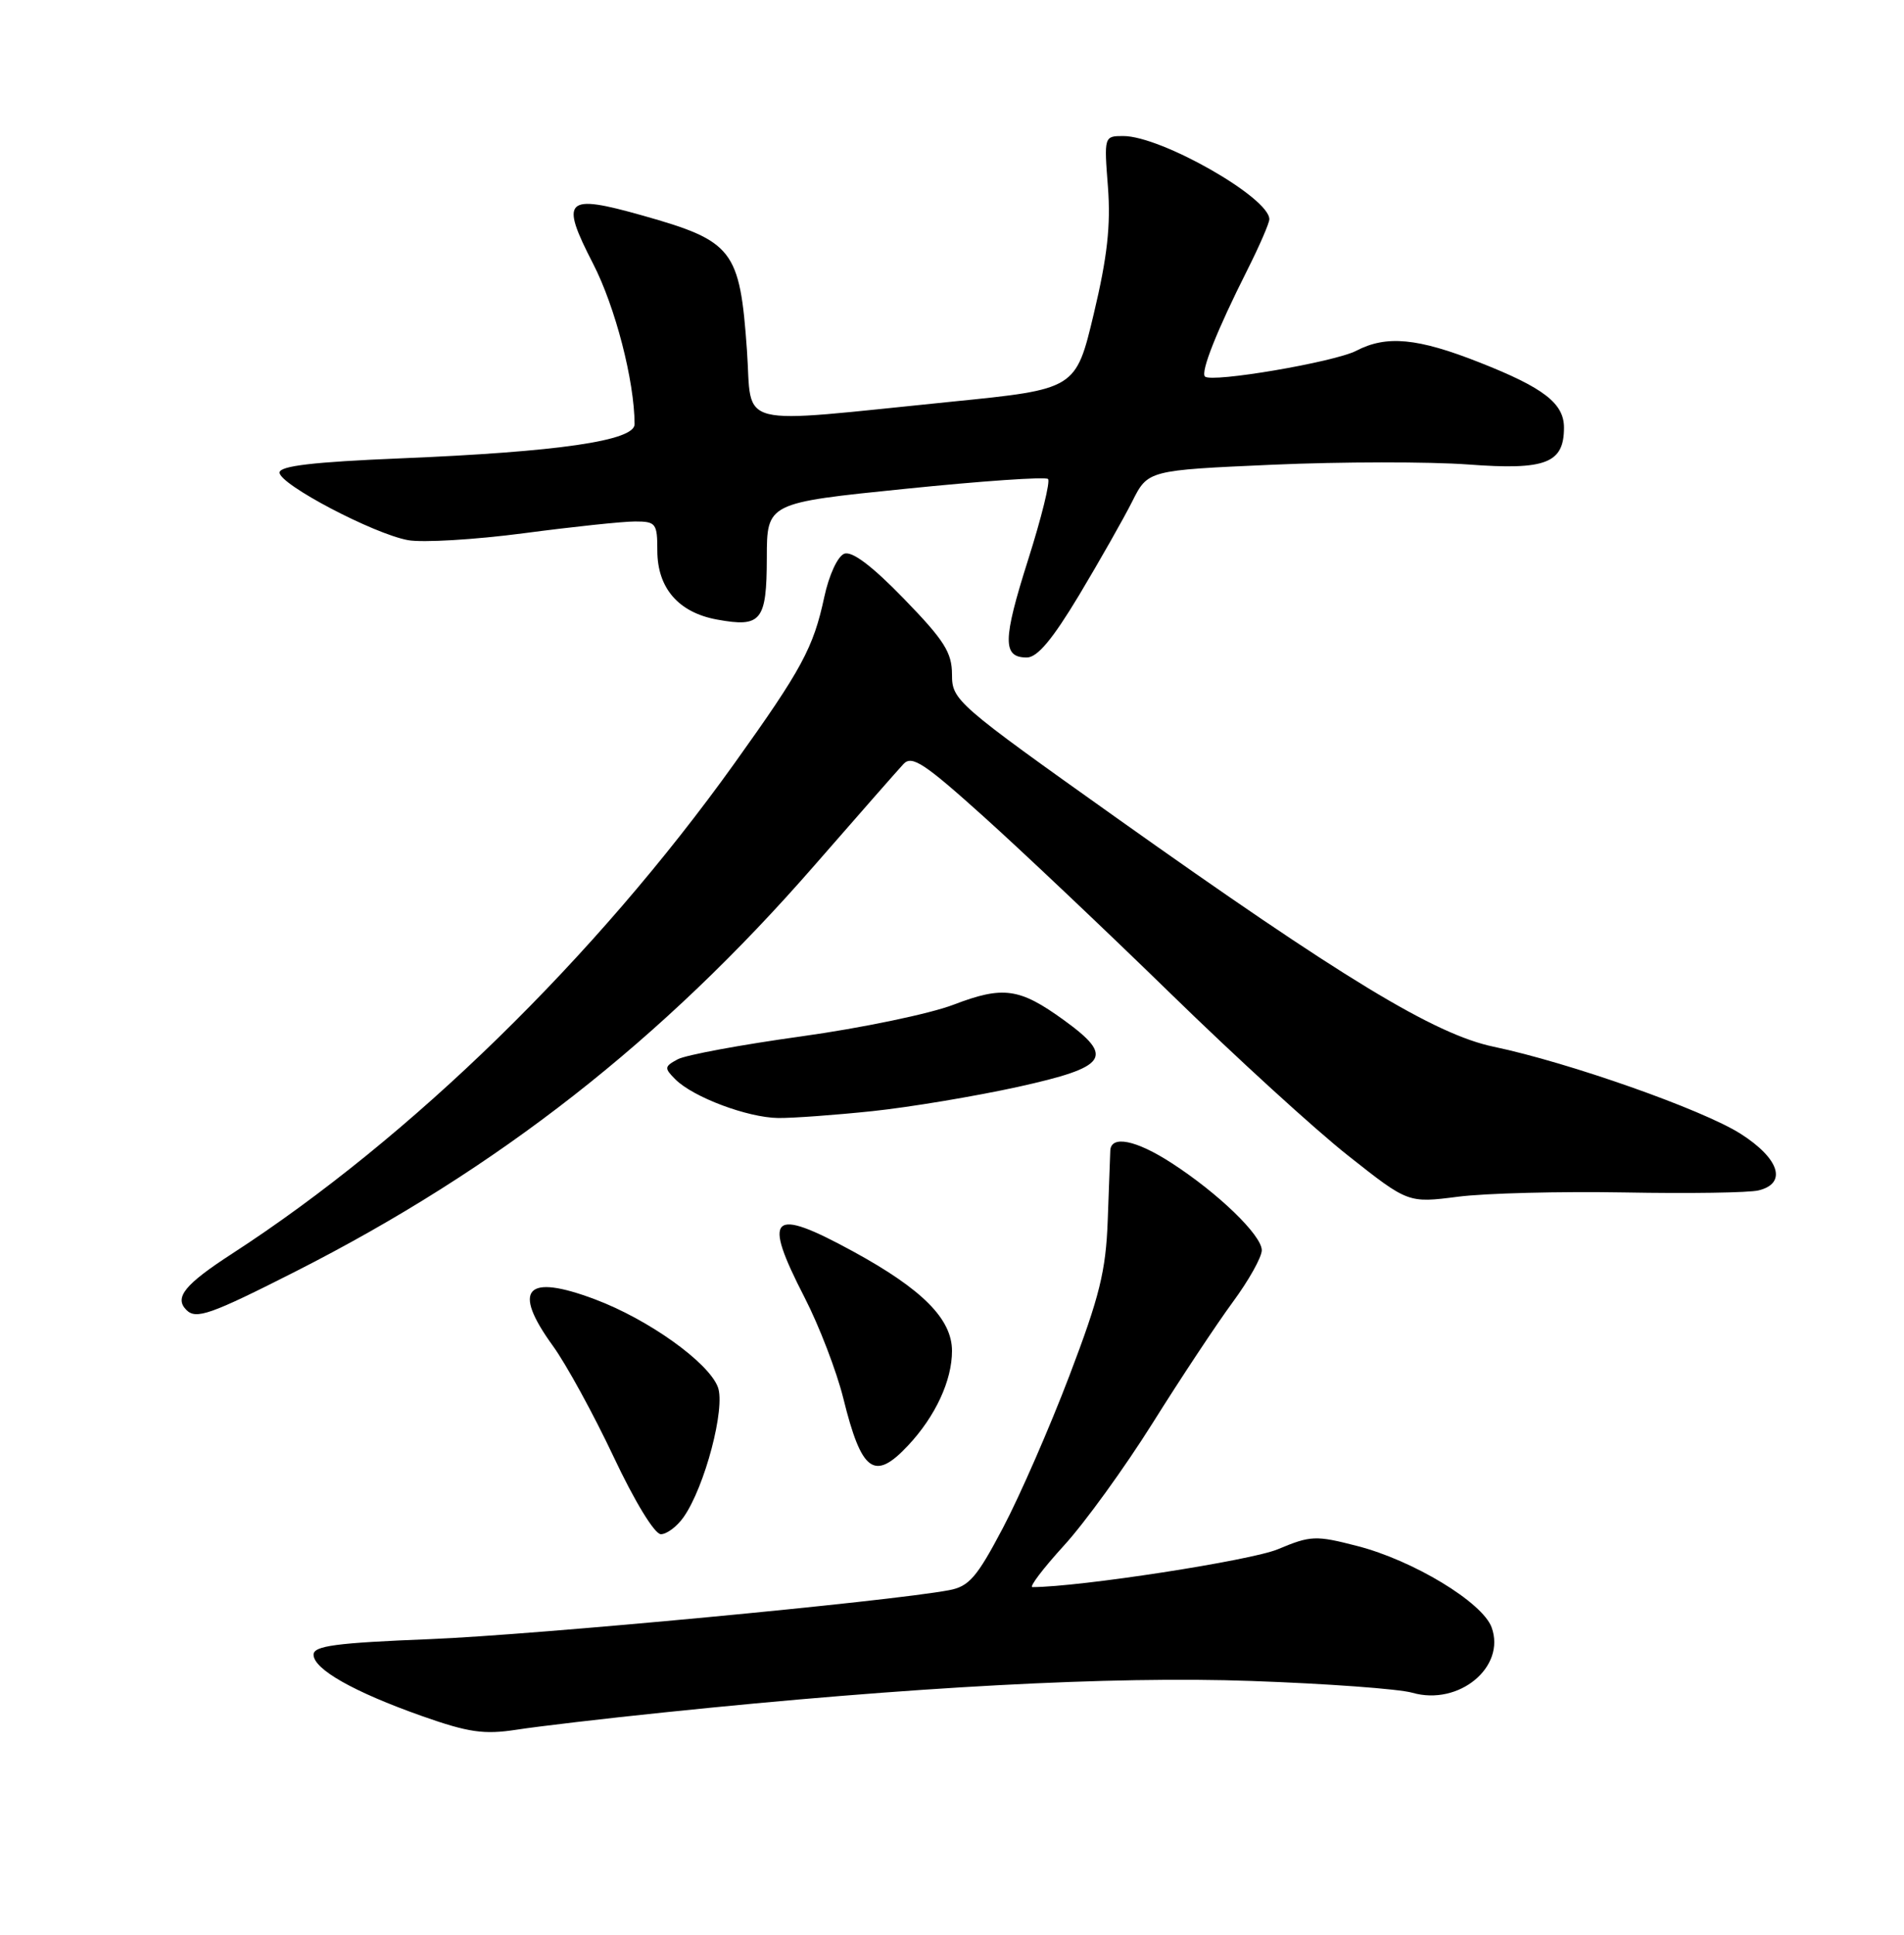 <?xml version="1.0" encoding="UTF-8" standalone="no"?>
<!DOCTYPE svg PUBLIC "-//W3C//DTD SVG 1.1//EN" "http://www.w3.org/Graphics/SVG/1.1/DTD/svg11.dtd" >
<svg xmlns="http://www.w3.org/2000/svg" xmlns:xlink="http://www.w3.org/1999/xlink" version="1.1" viewBox="0 0 252 256">
 <g >
 <path fill="currentColor"
d=" M 88.00 226.57 C 120.55 223.19 147.22 221.76 165.61 222.42 C 175.57 222.77 185.16 223.47 186.93 223.98 C 193.08 225.74 199.33 220.59 197.42 215.33 C 196.21 212.01 187.04 206.46 179.63 204.56 C 174.13 203.14 173.47 203.17 169.13 204.99 C 165.55 206.49 142.88 209.99 136.65 210.00 C 136.18 210.00 138.05 207.54 140.80 204.52 C 143.56 201.51 148.85 194.20 152.57 188.27 C 156.28 182.35 161.05 175.16 163.16 172.29 C 165.27 169.43 167.00 166.34 167.00 165.43 C 167.00 163.45 161.23 157.87 155.05 153.88 C 150.36 150.84 147.03 150.17 146.95 152.25 C 146.92 152.94 146.77 157.10 146.61 161.50 C 146.36 168.21 145.54 171.52 141.55 182.00 C 138.93 188.88 134.97 197.95 132.74 202.17 C 129.29 208.72 128.25 209.92 125.60 210.41 C 117.56 211.92 70.81 216.32 57.00 216.88 C 44.44 217.38 41.50 217.77 41.50 218.94 C 41.50 220.86 46.82 223.87 55.84 227.06 C 62.02 229.24 64.05 229.53 68.36 228.87 C 71.19 228.43 80.03 227.39 88.00 226.57 Z  M 90.47 200.75 C 93.28 196.76 96.05 186.26 95.01 183.53 C 93.76 180.25 85.84 174.59 78.77 171.93 C 69.58 168.47 67.71 170.54 73.19 178.10 C 74.94 180.52 78.55 187.11 81.21 192.75 C 84.00 198.67 86.64 203.00 87.47 203.00 C 88.25 203.00 89.60 201.99 90.47 200.75 Z  M 120.20 191.25 C 123.81 187.39 126.00 182.67 126.00 178.75 C 126.00 174.53 122.08 170.59 112.92 165.59 C 102.01 159.64 100.86 160.74 106.50 171.70 C 108.42 175.44 110.72 181.43 111.61 185.00 C 114.03 194.81 115.72 196.04 120.20 191.25 Z  M 39.13 168.23 C 65.89 154.65 87.65 137.62 107.80 114.50 C 113.56 107.90 118.85 101.87 119.58 101.09 C 120.69 99.90 122.31 100.96 130.19 108.05 C 135.31 112.65 146.47 123.22 155.00 131.53 C 163.53 139.85 174.07 149.48 178.44 152.92 C 186.37 159.19 186.37 159.19 192.94 158.35 C 196.55 157.88 206.47 157.63 215.00 157.78 C 223.53 157.94 231.51 157.82 232.75 157.51 C 236.57 156.58 235.52 153.29 230.36 150.01 C 225.32 146.81 207.63 140.58 197.69 138.50 C 189.89 136.87 177.67 129.46 147.75 108.20 C 126.54 93.13 126.00 92.65 126.00 89.26 C 126.00 86.34 124.98 84.73 119.64 79.23 C 115.40 74.86 112.76 72.88 111.74 73.27 C 110.87 73.60 109.72 76.09 109.10 78.98 C 107.65 85.73 106.14 88.52 97.21 101.00 C 78.79 126.72 54.39 150.53 30.74 165.87 C 24.45 169.94 23.03 171.69 24.67 173.33 C 25.95 174.62 27.85 173.95 39.13 168.23 Z  M 115.49 147.02 C 120.43 146.50 129.09 145.05 134.74 143.81 C 146.66 141.17 147.56 139.87 140.81 134.98 C 134.94 130.73 132.78 130.42 126.20 132.94 C 123.07 134.14 114.00 136.03 106.06 137.13 C 98.13 138.23 90.76 139.59 89.70 140.16 C 87.92 141.12 87.89 141.32 89.39 142.82 C 91.75 145.18 98.95 147.88 103.00 147.93 C 104.92 147.95 110.54 147.54 115.49 147.02 Z  M 142.82 78.75 C 145.54 74.21 148.70 68.64 149.85 66.36 C 151.93 62.22 151.93 62.22 168.44 61.49 C 177.53 61.09 189.17 61.08 194.33 61.46 C 204.59 62.23 207.00 61.30 207.00 56.58 C 207.00 53.38 204.31 51.30 195.85 47.97 C 187.63 44.72 183.51 44.33 179.51 46.41 C 176.62 47.91 160.34 50.68 159.48 49.82 C 158.88 49.21 161.06 43.72 165.09 35.72 C 166.69 32.54 168.00 29.52 168.00 29.01 C 168.00 26.15 153.69 18.00 148.67 18.00 C 146.13 18.00 146.12 18.05 146.64 24.75 C 147.02 29.81 146.56 34.00 144.77 41.50 C 142.39 51.50 142.39 51.50 125.95 53.15 C 96.71 56.09 99.60 56.82 98.86 46.34 C 97.92 33.04 97.04 31.90 85.06 28.52 C 74.78 25.62 74.08 26.31 78.50 34.90 C 81.43 40.59 83.97 50.39 83.99 56.13 C 84.00 58.32 73.89 59.79 52.97 60.65 C 41.43 61.13 37.00 61.65 37.00 62.53 C 37.00 64.10 49.42 70.63 54.00 71.47 C 55.92 71.82 62.81 71.41 69.30 70.56 C 75.79 69.70 82.43 69.00 84.05 69.00 C 86.81 69.00 87.00 69.25 87.00 72.85 C 87.00 77.81 89.80 81.05 94.91 81.98 C 100.76 83.05 101.47 82.17 101.49 73.82 C 101.50 66.54 101.50 66.54 119.82 64.68 C 129.90 63.65 138.40 63.06 138.71 63.38 C 139.03 63.69 137.84 68.51 136.07 74.08 C 132.70 84.71 132.67 87.00 135.90 87.00 C 137.30 87.00 139.30 84.60 142.82 78.75 Z "/>
</g>
</svg>